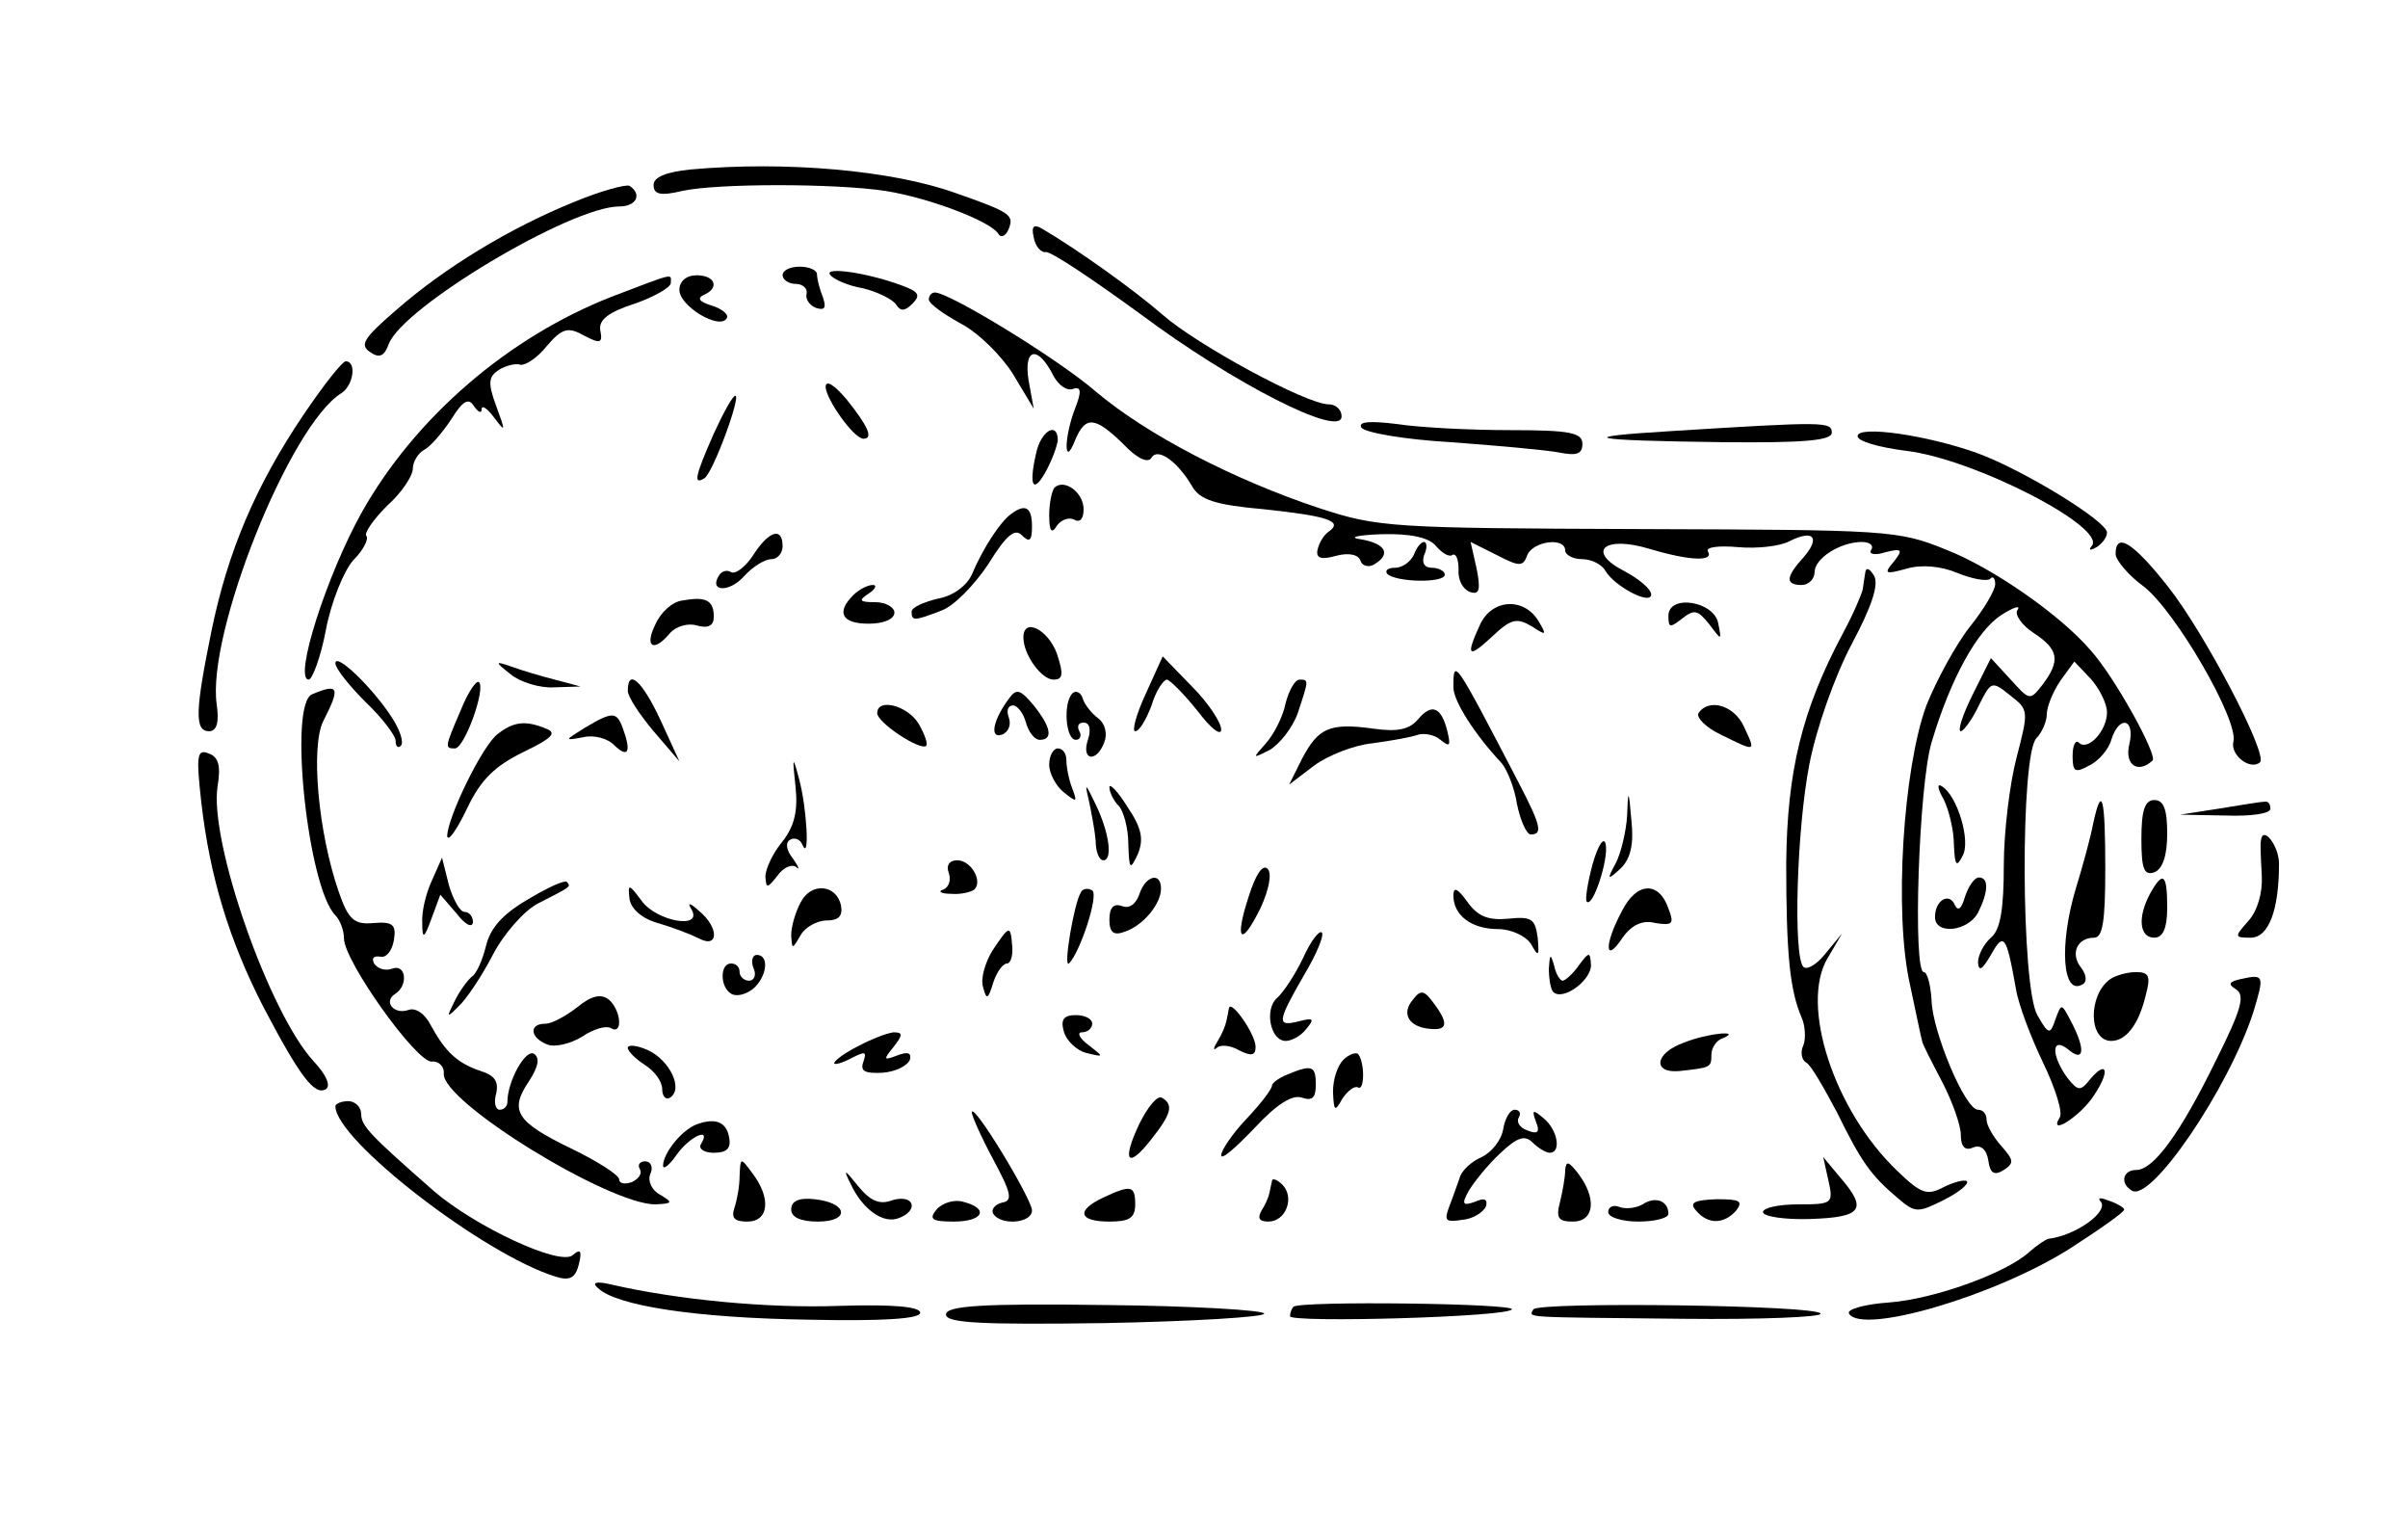 <?xml version="1.0" standalone="no"?>
<!DOCTYPE svg PUBLIC "-//W3C//DTD SVG 20010904//EN"
 "http://www.w3.org/TR/2001/REC-SVG-20010904/DTD/svg10.dtd">
<svg version="1.0" xmlns="http://www.w3.org/2000/svg"
 width="280pt" height="178pt" viewBox="0 0 280 178"
 preserveAspectRatio="xMidYMid meet">
<g transform="translate(0,178) scale(0.1,-0.1)"
fill="#000000" stroke="none">
<path d="M803 1583 c-29 -3 -43 -9 -43 -18 0 -11 8 -13 33 -7 41 9 178 9 237
0 50 -8 122 -35 131 -50 3 -5 9 -2 12 6 6 16 3 19 -63 42 -73 26 -196 37 -307
27z"/>
<path d="M667 1545 c-74 -30 -150 -76 -207 -126 -37 -32 -42 -40 -30 -48 11
-8 17 -5 22 9 16 43 212 160 268 160 20 0 27 14 12 24 -4 2 -34 -6 -65 -19z"/>
<path d="M1202 1504 c2 -11 9 -18 14 -17 6 1 55 -32 110 -72 107 -80 234 -145
234 -119 0 8 -7 14 -15 14 -26 0 -153 69 -193 104 -32 28 -99 76 -140 100 -10
6 -13 3 -10 -10z"/>
<path d="M910 1460 c0 -5 7 -10 15 -10 8 0 14 -5 13 -11 -2 -6 3 -14 11 -17
10 -3 12 0 8 12 -4 10 -7 22 -7 27 0 5 -9 9 -20 9 -11 0 -20 -4 -20 -10z"/>
<path d="M965 1461 c3 -5 20 -13 38 -16 17 -4 35 -13 39 -19 5 -8 10 -8 19 1
10 10 7 14 -12 21 -40 15 -90 22 -84 13z"/>
<path d="M711 1435 c-120 -47 -228 -140 -290 -250 -41 -73 -80 -195 -62 -195
4 0 14 26 20 58 6 32 21 69 32 81 12 12 18 25 15 28 -3 3 8 19 24 35 17 15 30
35 30 43 0 8 6 18 13 22 8 4 22 21 32 36 13 21 20 25 26 15 5 -7 9 -9 9 -4 0
6 7 1 15 -10 13 -17 13 -16 2 14 -10 27 -9 34 3 42 8 5 20 8 25 6 6 -1 20 8
31 22 18 21 25 22 43 12 19 -10 22 -9 19 6 -2 12 9 21 40 31 23 8 42 19 42 24
0 11 7 13 -69 -16z"/>
<path d="M790 1443 c0 -19 47 -47 55 -33 3 4 -5 11 -18 15 -13 4 -17 8 -9 12
19 8 14 23 -8 23 -12 0 -20 -7 -20 -17z"/>
<path d="M1080 1432 c0 -5 17 -17 37 -28 21 -11 48 -38 61 -59 l24 -40 -6 33
c-6 38 11 41 29 5 6 -11 16 -18 23 -15 9 3 10 -3 2 -23 -13 -34 -13 -70 0 -37
12 29 23 28 56 -4 16 -17 29 -23 33 -16 7 12 30 -4 47 -33 9 -16 27 -22 84
-27 75 -8 92 -14 75 -26 -6 -4 -11 -13 -13 -21 -2 -10 4 -12 22 -7 15 4 26 1
28 -6 2 -6 10 -8 16 -4 20 12 13 24 -15 29 -16 2 -6 5 23 6 35 1 56 -4 64 -14
7 -8 15 -13 19 -10 4 2 7 -5 7 -17 -1 -12 5 -23 13 -26 11 -4 13 2 8 27 l-7
31 30 -15 c27 -14 31 -14 36 0 7 16 44 21 44 5 0 -5 9 -10 20 -10 10 0 23 -6
27 -14 11 -18 53 -40 53 -27 0 6 -14 18 -31 27 -45 23 -24 42 29 26 47 -14 75
-15 68 -3 -3 5 12 7 35 5 22 -2 49 1 60 7 28 14 36 4 16 -19 -21 -23 -21 -32
-2 -32 8 0 15 7 15 15 0 16 30 35 55 35 9 0 14 -4 11 -9 -4 -5 4 -7 16 -3 20
5 21 3 10 -11 -12 -14 -10 -15 15 -8 17 5 40 3 59 -5 17 -7 34 -10 38 -7 3 4
6 1 6 -6 0 -7 -13 -29 -29 -49 -16 -20 -39 -62 -51 -92 -27 -73 -38 -242 -19
-325 7 -33 13 -62 14 -65 0 -3 11 -24 23 -47 12 -23 22 -51 22 -62 0 -14 5
-19 14 -15 9 4 16 -2 18 -15 2 -15 7 -18 18 -11 12 8 12 11 -3 28 -9 10 -17
24 -17 30 0 7 -4 12 -10 12 -15 0 -53 91 -54 127 -1 18 -5 33 -9 33 -13 0 -6
217 9 267 22 74 53 130 81 148 14 9 23 12 19 6 -4 -5 5 -18 19 -27 29 -19 31
-32 10 -60 -15 -19 -15 -18 -37 6 l-23 25 -21 -42 c-12 -24 -18 -43 -14 -43 3
0 13 13 21 30 14 28 15 29 36 12 22 -17 22 -18 8 -72 -8 -30 -15 -87 -15 -126
0 -51 -4 -75 -15 -84 -8 -7 -15 -20 -15 -29 1 -11 5 -8 15 9 15 27 18 23 29
-39 3 -19 18 -58 32 -87 14 -29 23 -58 19 -63 -14 -23 25 2 40 26 19 28 15 42
-5 18 -11 -14 -14 -13 -26 2 -19 26 -19 49 1 33 19 -16 20 1 3 33 -11 21 -11
21 -18 2 -6 -18 -8 -18 -21 5 -19 33 -20 303 -1 322 6 6 12 19 12 28 0 8 7 26
16 39 l16 22 19 -20 c10 -11 19 -29 19 -39 0 -22 -23 -46 -33 -35 -4 3 -7 -4
-7 -16 0 -18 3 -20 19 -11 11 5 23 19 26 30 9 29 28 25 21 -5 -6 -24 10 -35
27 -19 6 6 -44 97 -72 128 -35 41 -114 96 -168 117 -56 23 -69 23 -358 24
-285 1 -303 2 -370 24 -100 33 -202 86 -261 136 -44 38 -170 115 -187 115 -4
0 -7 -4 -7 -8z"/>
<path d="M353 1298 c-56 -83 -88 -159 -107 -251 -19 -93 -20 -117 -3 -117 9 0
12 10 9 31 -12 82 85 325 145 362 14 9 18 37 5 37 -4 0 -26 -28 -49 -62z"/>
<path d="M960 1330 c1 -15 33 -60 44 -60 12 0 5 15 -19 45 -15 18 -25 24 -25
15z"/>
<path d="M830 1276 c-22 -50 -24 -60 -11 -52 10 6 43 96 36 96 -3 0 -14 -20
-25 -44z"/>
<path d="M1583 1283 c4 -6 51 -14 104 -17 54 -4 110 -9 126 -12 20 -4 27 -2
27 10 0 13 -14 16 -84 16 -46 0 -105 3 -131 7 -32 4 -46 3 -42 -4z"/>
<path d="M1945 1279 c-117 -7 -100 -11 57 -13 96 -1 128 2 128 11 0 13 -8 13
-185 2z"/>
<path d="M1206 1258 c-10 -40 -6 -54 9 -28 8 14 14 31 15 38 0 21 -17 13 -24
-10z"/>
<path d="M2160 1273 c0 -6 25 -13 56 -17 79 -9 236 -90 216 -111 -4 -5 -1 -5
6 -1 6 4 12 11 12 17 0 13 -96 72 -150 92 -58 21 -140 33 -140 20z"/>
<path d="M1226 1213 c-3 -4 -6 -18 -6 -32 0 -19 3 -22 9 -12 5 7 14 10 20 7 7
-4 11 1 11 12 0 20 -23 36 -34 25z"/>
<path d="M1175 1182 c-12 -9 -32 -39 -45 -70 -6 -13 -22 -25 -40 -28 -16 -4
-30 -10 -30 -15 0 -11 3 -11 34 1 15 5 39 30 55 54 21 34 31 42 39 34 9 -9 12
-7 12 10 0 23 -8 27 -25 14z"/>
<path d="M876 1135 c-9 -14 -21 -23 -26 -20 -5 3 -11 1 -14 -4 -12 -19 12 -20
29 -1 10 11 24 20 32 20 7 0 13 7 13 15 0 23 -16 18 -34 -10z"/>
<path d="M1644 1135 c-4 -8 -13 -15 -22 -15 -8 0 -12 -3 -9 -7 10 -10 67 -11
67 -1 0 4 -7 8 -15 8 -9 0 -12 6 -9 15 4 8 3 15 0 15 -4 0 -9 -7 -12 -15z"/>
<path d="M2460 1136 c0 -7 15 -25 33 -38 37 -29 110 -155 104 -180 -4 -16 20
-34 31 -24 9 10 -65 151 -107 204 -41 52 -61 64 -61 38z"/>
<path d="M2169 1115 c-1 -5 -2 -14 -3 -20 -1 -5 -11 -29 -23 -51 -48 -90 -65
-161 -66 -268 0 -103 4 -147 18 -179 4 -9 5 -24 2 -32 -4 -8 -2 -17 3 -20 6
-3 21 -30 36 -58 28 -57 39 -73 71 -100 20 -17 23 -17 53 -2 18 9 30 19 27 22
-3 2 -15 -1 -27 -7 -19 -10 -26 -8 -54 19 -74 71 -113 193 -81 247 l17 29 -19
-23 c-10 -13 -22 -20 -26 -16 -12 12 -8 159 7 236 8 41 29 101 49 139 24 45
32 70 26 80 -5 8 -9 10 -10 4z"/>
<path d="M992 1088 c-20 -20 -13 -33 18 -33 17 0 30 5 30 13 0 6 -10 12 -22
12 -19 0 -20 2 -8 10 8 5 10 10 5 10 -6 0 -16 -5 -23 -12z"/>
<path d="M794 1082 c-12 -1 -26 -14 -32 -28 -13 -26 -2 -33 17 -10 7 8 21 12
31 9 14 -4 20 0 20 10 0 19 -9 24 -36 19z"/>
<path d="M1721 1054 c-17 -37 -14 -40 14 -14 22 21 29 22 46 12 17 -11 18 -11
8 6 -17 28 -54 26 -68 -4z"/>
<path d="M1940 1064 c0 -14 2 -14 16 -3 14 11 18 10 31 -6 15 -20 15 -20 11 0
-4 26 -58 35 -58 9z"/>
<path d="M1190 1039 c0 -20 21 -49 35 -49 11 0 12 6 4 30 -10 28 -39 43 -39
19z"/>
<path d="M390 1009 c0 -6 16 -26 35 -45 19 -18 35 -39 35 -45 0 -7 3 -9 6 -6
4 4 -1 19 -11 34 -23 35 -65 75 -65 62z"/>
<path d="M1332 973 c-11 -24 -16 -43 -12 -43 5 0 13 14 19 30 5 17 14 30 18
30 4 -1 20 -17 36 -37 15 -20 27 -29 27 -21 0 8 -15 31 -34 50 l-34 35 -20
-44z"/>
<path d="M594 996 c11 -9 34 -16 50 -15 l31 1 -30 8 c-16 4 -39 11 -50 15 -20
7 -20 6 -1 -9z"/>
<path d="M1690 981 c0 -16 25 -55 56 -88 6 -7 15 -28 18 -48 4 -19 11 -35 16
-35 14 0 12 10 -14 60 -75 144 -76 146 -76 111z"/>
<path d="M536 955 c-19 -44 -19 -45 -7 -45 11 0 36 69 28 77 -3 3 -13 -12 -21
-32z"/>
<path d="M730 977 c0 -7 14 -28 30 -47 l30 -35 -22 48 c-21 45 -38 61 -38 34z"/>
<path d="M1495 963 c-3 -16 -14 -37 -23 -47 -16 -18 -16 -18 4 -8 12 7 27 26
33 43 13 39 13 39 2 39 -5 0 -12 -12 -16 -27z"/>
<path d="M363 973 c-28 -11 -5 -225 27 -257 5 -5 10 -17 10 -27 0 -26 84 -144
102 -143 8 1 15 -6 14 -14 -2 -33 192 -152 246 -152 20 1 21 2 6 11 -10 5 -15
16 -12 24 4 8 1 15 -6 15 -6 0 -9 -4 -6 -9 3 -5 -1 -11 -9 -15 -8 -3 -15 -2
-15 3 0 5 -25 21 -56 36 -64 31 -72 44 -49 78 11 17 13 27 6 32 -10 6 -31 -32
-31 -56 0 -5 -4 -9 -9 -9 -5 0 -7 9 -4 19 3 14 -2 21 -18 26 -27 9 -41 22 -58
53 -7 14 -18 21 -26 18 -17 -6 -30 10 -15 19 15 10 12 35 -4 29 -8 -3 -17 0
-21 6 -3 6 -1 9 7 8 7 -2 14 7 16 19 3 18 -1 22 -24 20 -22 -2 -29 4 -40 36
-24 69 -33 169 -18 199 20 39 18 44 -13 31z"/>
<path d="M1174 969 c-19 -25 -24 -48 -9 -43 8 3 11 12 8 20 -3 8 -1 14 5 14 5
0 12 -9 15 -20 3 -11 10 -20 16 -20 16 0 13 15 -7 40 -15 18 -20 20 -28 9z"/>
<path d="M1247 974 c-11 -11 -8 -54 4 -54 5 0 7 5 4 10 -3 6 -1 10 5 10 7 0 9
-8 5 -20 -8 -24 10 -27 19 -3 4 10 1 22 -7 28 -7 5 -16 16 -18 23 -2 7 -8 10
-12 6z"/>
<path d="M1020 951 c0 -11 50 -44 57 -38 2 3 -2 14 -9 26 -13 21 -48 30 -48
12z"/>
<path d="M1649 944 c-10 -12 -24 -15 -52 -11 -51 7 -64 1 -83 -35 l-15 -30 29
22 c16 12 47 24 68 26 22 3 45 7 53 10 7 2 19 0 26 -6 11 -9 12 -7 8 10 -7 28
-18 33 -34 14z"/>
<path d="M1975 951 c-3 -5 9 -17 26 -25 41 -20 41 -21 27 9 -11 25 -41 34 -53
16z"/>
<path d="M680 934 c-24 -15 -24 -15 -2 -11 12 3 29 -1 37 -10 16 -15 19 -6 9
21 -7 19 -12 19 -44 0z"/>
<path d="M579 927 c-18 -13 -59 -98 -59 -119 1 -7 11 7 23 32 16 34 33 50 66
66 33 16 39 22 26 27 -24 10 -38 8 -56 -6z"/>
<path d="M234 848 c10 -88 33 -162 72 -238 43 -82 60 -104 73 -96 6 4 0 17
-14 32 -52 56 -122 256 -112 320 4 24 1 34 -10 38 -14 6 -15 -2 -9 -56z"/>
<path d="M1220 891 c0 -10 8 -25 17 -32 15 -12 16 -12 10 4 -4 10 -7 25 -7 33
0 8 -4 14 -10 14 -5 0 -10 -8 -10 -19z"/>
<path d="M925 866 c3 -28 -1 -46 -15 -64 -11 -13 -20 -32 -20 -41 1 -14 2 -14
14 1 7 10 17 14 22 10 4 -4 3 0 -4 10 -8 10 -9 19 -3 22 5 3 12 0 14 -6 9 -21
5 45 -4 77 -7 27 -8 26 -4 -9z"/>
<path d="M1266 850 c3 -14 7 -35 8 -47 0 -13 4 -23 9 -23 11 0 7 32 -9 65 -12
25 -13 26 -8 5z"/>
<path d="M1290 865 c0 -6 5 -16 11 -22 5 -5 11 -25 11 -44 1 -30 2 -31 11 -12
7 17 5 30 -12 55 -11 18 -21 28 -21 23z"/>
<path d="M2260 851 c6 -12 12 -36 12 -53 1 -24 3 -27 10 -13 10 17 -6 70 -24
81 -6 4 -5 -3 2 -15z"/>
<path d="M1892 832 c-1 -18 -7 -43 -13 -55 -11 -20 -10 -21 6 -6 11 11 15 28
12 55 -3 37 -4 37 -5 6z"/>
<path d="M2434 823 c-3 -16 -12 -49 -20 -75 -20 -66 -16 -127 8 -112 5 3 4 11
-2 19 -13 16 -5 35 15 35 10 0 13 19 13 80 0 84 -4 99 -14 53z"/>
<path d="M2490 805 c0 -35 3 -43 15 -39 10 4 15 20 15 45 0 28 -4 39 -15 39
-11 0 -15 -12 -15 -45z"/>
<path d="M2580 840 l-45 -7 53 -1 c29 -1 52 2 52 8 0 6 -3 9 -7 8 -5 0 -28 -4
-53 -8z"/>
<path d="M1852 776 c-6 -22 -9 -42 -7 -44 7 -8 26 50 22 67 -2 9 -9 -2 -15
-23z"/>
<path d="M2629 803 c-1 -4 0 -23 1 -41 1 -20 -5 -41 -16 -53 -16 -18 -16 -19
3 -19 21 0 33 32 33 86 0 21 -19 45 -21 27z"/>
<path d="M502 756 c-7 -15 -12 -37 -11 -49 0 -19 2 -19 11 6 l10 27 19 -22
c10 -13 18 -17 19 -10 0 6 -4 12 -10 12 -5 0 -13 14 -18 31 l-8 32 -12 -27z"/>
<path d="M1103 766 c3 -8 1 -17 -6 -20 -7 -2 -3 -5 9 -5 11 -1 23 2 27 5 10
10 -4 34 -20 34 -9 0 -13 -6 -10 -14z"/>
<path d="M1452 738 c-17 -52 -9 -60 14 -13 10 22 13 40 8 45 -6 6 -14 -7 -22
-32z"/>
<path d="M613 734 c-29 -17 -43 -33 -48 -54 -4 -16 -11 -32 -16 -35 -5 -4 -14
-16 -20 -28 -10 -20 -10 -21 4 -7 9 8 27 35 40 60 13 25 37 52 53 60 39 20 38
19 33 25 -3 2 -23 -7 -46 -21z"/>
<path d="M1325 741 c-4 -12 -12 -18 -21 -14 -9 3 -14 -2 -14 -16 0 -15 5 -19
18 -14 21 7 42 32 42 50 0 20 -18 15 -25 -6z"/>
<path d="M2285 738 c-4 -14 -8 -18 -12 -10 -6 15 -23 6 -23 -14 0 -21 38 -17
50 5 12 24 13 41 1 41 -5 0 -12 -10 -16 -22z"/>
<path d="M2500 741 c-15 -28 -12 -51 5 -51 10 0 15 11 15 35 0 40 -5 43 -20
16z"/>
<path d="M732 735 c2 -12 15 -23 33 -28 17 -5 38 -13 48 -18 23 -12 23 13 0
32 -11 10 -14 10 -9 2 14 -24 -41 -14 -58 10 -15 20 -16 20 -14 2z"/>
<path d="M931 731 c-6 -11 -11 -28 -11 -38 1 -17 1 -17 11 0 5 9 19 17 30 17
14 0 19 5 17 17 -5 25 -35 28 -47 4z"/>
<path d="M1257 743 c-8 -12 -21 -89 -14 -83 13 13 35 80 27 85 -5 3 -11 2 -13
-2z"/>
<path d="M1690 739 c0 -23 21 -39 52 -39 15 0 32 -8 38 -17 9 -16 10 -15 8 7
-3 22 -7 25 -35 22 -23 -2 -35 3 -47 20 -11 15 -16 18 -16 7z"/>
<path d="M1886 721 c-21 -39 -20 -62 0 -32 11 16 24 22 39 18 20 -3 22 -1 15
17 -11 32 -37 31 -54 -3z"/>
<path d="M1154 675 c-8 -13 -14 -32 -11 -42 4 -16 6 -15 12 5 4 12 11 22 16
22 4 0 7 9 6 20 -2 25 -3 25 -23 -5z"/>
<path d="M1515 666 c-9 -19 -23 -40 -30 -46 -15 -13 -8 -50 10 -50 7 0 18 6
24 14 10 12 8 13 -8 9 -27 -7 -26 -1 5 53 15 25 24 47 21 50 -3 3 -13 -10 -22
-30z"/>
<path d="M876 655 c4 -8 1 -15 -5 -15 -6 0 -11 5 -11 10 0 6 -4 10 -10 10 -13
0 -13 -27 0 -35 6 -4 17 -1 25 5 17 14 20 40 5 40 -5 0 -7 -7 -4 -15z"/>
<path d="M1801 654 c0 -11 2 -24 5 -27 11 -11 44 13 44 31 -1 16 -2 16 -14 0
-7 -10 -16 -18 -19 -18 -3 0 -8 8 -10 18 -4 14 -5 13 -6 -4z"/>
<path d="M2454 642 c-26 -18 -26 -72 1 -72 17 0 32 19 40 53 6 22 4 27 -11 27
-11 0 -24 -4 -30 -8z"/>
<path d="M2606 642 c-14 -3 -16 -6 -6 -12 11 -7 6 -24 -23 -82 -42 -86 -73
-128 -93 -128 -16 0 -19 -16 -5 -24 22 -14 112 118 141 207 13 43 13 45 -14
39z"/>
<path d="M671 609 c-13 -10 -29 -19 -37 -19 -19 0 -18 -16 2 -24 9 -4 28 1 41
9 13 9 28 13 33 10 15 -9 12 21 -2 33 -9 7 -20 5 -37 -9z"/>
<path d="M1643 618 c-14 -16 -5 -32 20 -34 20 -2 22 6 4 30 -11 15 -15 16 -24
4z"/>
<path d="M1429 608 c-1 -5 -2 -11 -3 -15 -1 -5 -5 -15 -10 -23 -5 -8 -6 -12
-1 -8 4 4 16 3 26 -3 14 -7 19 -6 19 4 0 15 -29 56 -31 45z"/>
<path d="M1237 581 c3 -11 15 -22 26 -25 21 -5 21 -5 3 9 -11 8 -14 15 -8 15
7 0 12 5 12 10 0 6 -9 10 -19 10 -14 0 -18 -5 -14 -19z"/>
<path d="M998 564 c-16 -8 -28 -17 -28 -20 0 -2 9 0 20 6 16 8 18 8 14 -4 -4
-11 1 -14 22 -13 15 1 29 8 32 15 2 8 -2 10 -15 5 -16 -6 -16 -5 -4 10 11 14
11 17 0 17 -8 -1 -26 -8 -41 -16z"/>
<path d="M1958 568 c-34 -12 -37 -36 -5 -33 36 4 37 4 37 19 0 8 6 17 13 19
24 10 -18 6 -45 -5z"/>
<path d="M730 562 c0 -4 9 -13 20 -20 11 -7 20 -19 20 -28 0 -8 4 -13 9 -10
16 10 0 43 -25 55 -13 6 -24 7 -24 3z"/>
<path d="M1562 548 c-7 -7 -12 -23 -12 -37 1 -23 2 -24 11 -8 6 9 14 15 18 13
8 -5 8 30 0 39 -3 2 -11 -1 -17 -7z"/>
<path d="M1497 531 c-10 -4 -18 -10 -18 -13 0 -4 -13 -21 -30 -39 -16 -17 -29
-36 -29 -42 0 -6 17 9 39 32 26 28 44 39 55 35 12 -4 16 0 16 15 0 22 -4 24
-33 12z"/>
<path d="M1325 474 c-21 -44 -14 -54 14 -18 23 29 26 40 12 48 -5 3 -16 -10
-26 -30z"/>
<path d="M390 494 c0 -39 172 -172 256 -198 16 -5 23 -2 27 14 4 16 2 19 -7
11 -15 -13 -113 33 -161 74 -74 65 -85 76 -85 90 0 8 -7 15 -15 15 -8 0 -15
-3 -15 -6z"/>
<path d="M1130 487 c0 -4 11 -29 25 -55 21 -39 23 -48 10 -50 -8 -2 -13 -8
-10 -13 9 -14 45 -11 45 4 0 13 -69 127 -70 114z"/>
<path d="M1748 468 c-2 -13 -13 -27 -25 -33 -12 -5 -24 -16 -26 -25 -3 -8 -8
-23 -12 -33 -6 -16 -4 -18 15 -15 13 1 25 9 28 16 2 8 -2 10 -13 5 -14 -5 -16
-3 -7 13 6 10 22 30 36 43 20 19 29 22 38 13 7 -7 16 -12 20 -12 14 0 9 27 -7
40 -13 11 -14 10 -9 -4 5 -12 2 -15 -10 -10 -9 3 -13 10 -10 15 3 5 1 9 -5 9
-5 0 -11 -10 -13 -22z"/>
<path d="M810 473 c-18 -7 -39 -34 -39 -48 0 -5 7 0 16 13 15 21 41 33 28 12
-3 -5 3 -10 15 -10 15 0 20 5 18 17 -3 19 -16 24 -38 16z"/>
<path d="M860 413 c0 -12 -3 -28 -6 -37 -4 -12 0 -16 15 -16 25 0 28 27 6 56
-14 19 -14 19 -15 -3z"/>
<path d="M1820 420 c0 -8 -3 -25 -6 -37 -5 -19 -2 -23 15 -23 25 0 28 27 6 56
-11 14 -14 15 -15 4z"/>
<path d="M2126 408 c6 -27 5 -28 -35 -28 -23 0 -41 -4 -41 -9 0 -5 25 -9 55
-8 60 2 67 11 35 48 l-20 24 6 -27z"/>
<path d="M989 404 c14 -30 38 -47 56 -40 24 9 18 28 -7 21 -15 -6 -26 -1 -40
16 -16 20 -18 21 -9 3z"/>
<path d="M1479 407 c-1 -4 -2 -10 -3 -14 -1 -5 -5 -14 -9 -20 -5 -9 -3 -13 8
-13 20 0 31 28 16 43 -6 6 -12 8 -12 4z"/>
<path d="M1283 388 c-32 -15 -29 -28 7 -28 23 0 30 4 30 20 0 22 -5 23 -37 8z"/>
<path d="M920 374 c0 -9 11 -14 31 -14 38 0 35 22 -4 26 -18 2 -27 -2 -27 -12z"/>
<path d="M1089 374 c-9 -11 -6 -14 20 -14 34 0 42 15 11 23 -10 3 -24 -1 -31
-9z"/>
<path d="M1910 380 c-7 -4 -19 -6 -27 -3 -7 3 -13 0 -13 -6 0 -6 16 -11 35
-11 19 0 35 4 35 9 0 15 -15 21 -30 11z"/>
<path d="M1972 373 c14 -17 33 -16 47 0 8 11 4 13 -23 13 -26 -1 -32 -4 -24
-13z"/>
<path d="M2442 384 c12 -11 -27 -40 -60 -44 -4 -1 -14 -8 -22 -15 -27 -25
-111 -55 -163 -59 -29 -2 -50 -8 -47 -13 15 -25 172 21 259 77 34 22 61 41 61
44 0 2 -8 7 -17 10 -10 4 -14 4 -11 0z"/>
<path d="M695 283 c21 -21 115 -35 243 -37 89 -2 132 1 132 8 0 7 -31 10 -94
8 -83 -3 -188 7 -266 25 -17 4 -22 2 -15 -4z"/>
<path d="M1100 252 c0 -10 41 -12 185 -10 102 2 185 7 185 11 0 4 -83 9 -185
10 -144 2 -185 -1 -185 -11z"/>
<path d="M1504 261 c-2 -2 -4 -7 -4 -11 0 -8 254 -1 258 8 2 7 -246 10 -254 3z"/>
<path d="M1783 258 c-5 -10 -17 -9 174 -11 90 -1 162 2 160 6 -3 10 -327 14
-334 5z"/>
</g>
</svg>
